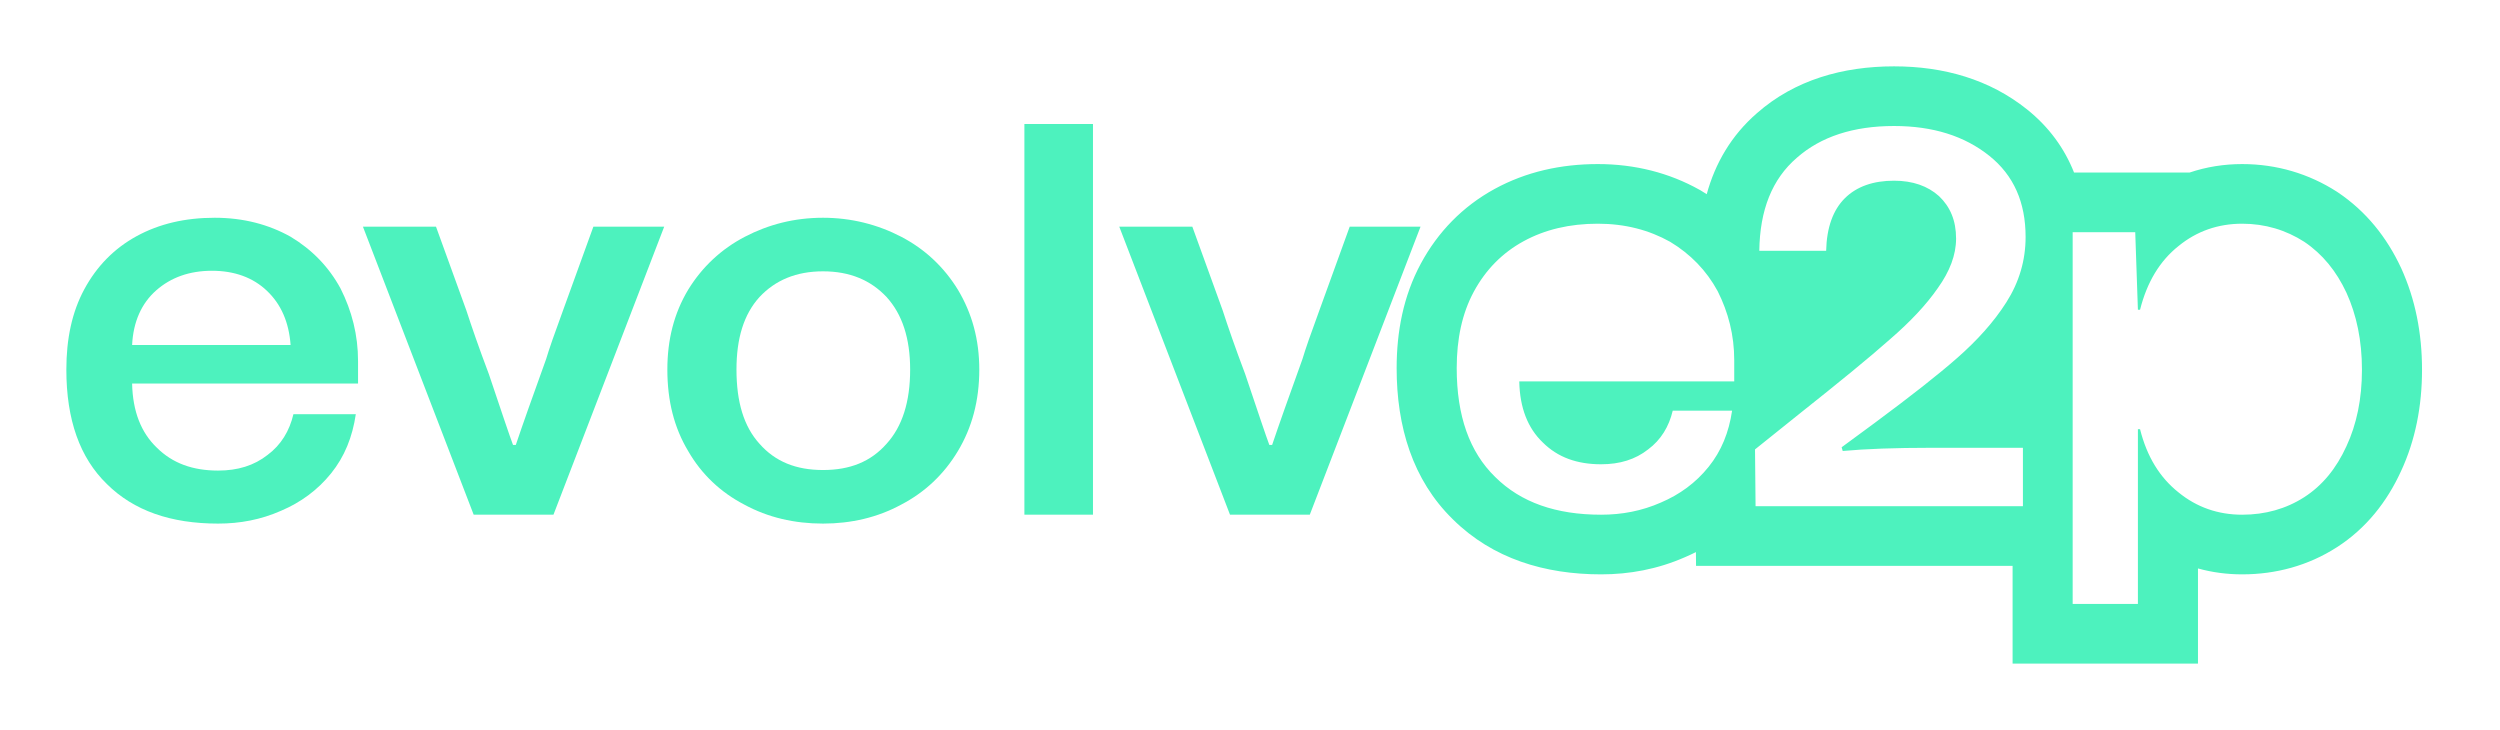 <svg width="137" height="40" viewBox="0 0 137 40" fill="none" xmlns="http://www.w3.org/2000/svg">
<g id="Logo">
<g id="Vector">
<path fill-rule="evenodd" clip-rule="evenodd" d="M92.936 30.255C92.74 30.354 92.541 30.446 92.338 30.533C90.827 31.196 89.288 31.475 87.74 31.475C84.666 31.475 81.804 30.623 79.622 28.464C77.403 26.299 76.536 23.364 76.536 20.175C76.536 18.182 76.901 16.222 77.865 14.439C78.795 12.717 80.148 11.315 81.904 10.355C83.631 9.412 85.54 8.991 87.564 8.991C89.594 8.991 91.475 9.471 93.137 10.402L93.181 10.426L93.224 10.452C93.327 10.514 93.428 10.577 93.528 10.642C93.992 8.951 94.872 7.423 96.287 6.196C98.356 4.377 100.992 3.636 103.794 3.636C106.527 3.636 109.029 4.355 111.073 5.988C112.293 6.962 113.139 8.143 113.658 9.456H119.988C120.903 9.146 121.871 8.991 122.871 8.991C124.772 8.991 126.535 9.525 128.059 10.504L128.087 10.523L128.115 10.541C129.673 11.588 130.799 13.012 131.572 14.668L131.579 14.681L131.585 14.695C132.358 16.392 132.727 18.257 132.727 20.262C132.727 22.255 132.362 24.128 131.579 25.813C130.808 27.499 129.668 28.956 128.059 29.99C126.49 30.998 124.717 31.475 122.871 31.475C122.038 31.475 121.226 31.367 120.449 31.151V36.364H110.29V31.009H92.943L92.936 30.255ZM96.175 24.627L98.607 22.677C100.805 20.931 102.446 19.593 103.56 18.603C104.673 17.643 105.552 16.712 106.197 15.78C106.842 14.878 107.193 13.976 107.193 13.074C107.193 12.085 106.871 11.328 106.256 10.746C105.64 10.194 104.82 9.902 103.794 9.902C102.651 9.902 101.743 10.223 101.098 10.863C100.454 11.503 100.102 12.463 100.073 13.744H96.41C96.439 11.503 97.113 9.815 98.461 8.651C99.78 7.487 101.567 6.905 103.794 6.905C105.933 6.905 107.662 7.458 109.01 8.535C110.358 9.611 111.003 11.095 111.003 12.987C111.003 14.267 110.651 15.46 109.948 16.566C109.245 17.672 108.336 18.661 107.281 19.593C106.226 20.524 104.703 21.717 102.739 23.172L100.922 24.51L100.981 24.714C102.241 24.598 103.853 24.539 105.816 24.539H110.856V27.74H96.205L96.175 24.627ZM95.036 20.902H83.256C83.285 22.357 83.725 23.463 84.546 24.248C85.366 25.063 86.421 25.442 87.74 25.442C88.765 25.442 89.615 25.18 90.318 24.627C91.022 24.103 91.461 23.375 91.666 22.503H94.919C94.743 23.695 94.333 24.714 93.629 25.587C92.926 26.46 92.047 27.1 91.022 27.537C89.967 28.002 88.882 28.206 87.74 28.206C85.278 28.206 83.344 27.537 81.938 26.14C80.531 24.772 79.828 22.794 79.828 20.174C79.828 18.574 80.121 17.177 80.765 15.984C81.41 14.791 82.319 13.86 83.491 13.22C84.663 12.58 86.011 12.259 87.564 12.259C89.058 12.259 90.377 12.609 91.52 13.249C92.633 13.918 93.512 14.82 94.128 15.955C94.714 17.119 95.036 18.37 95.036 19.738V20.902ZM128.586 16.042C128.029 14.849 127.267 13.918 126.271 13.249C125.274 12.609 124.131 12.259 122.871 12.259C121.553 12.259 120.381 12.667 119.384 13.482C118.359 14.296 117.655 15.46 117.275 16.974H117.157L117.011 12.725H113.582V33.095H117.157V23.521H117.275C117.655 25.034 118.359 26.169 119.384 26.984C120.381 27.799 121.553 28.206 122.871 28.206C124.131 28.206 125.274 27.886 126.271 27.246C127.267 26.605 128.029 25.674 128.586 24.452C129.142 23.259 129.435 21.862 129.435 20.262C129.435 18.661 129.142 17.265 128.586 16.042Z" fill="#4DF2BE"/>
<path d="M19.621 21.017H7.24C7.271 22.546 7.733 23.708 8.595 24.534C9.457 25.39 10.566 25.788 11.952 25.788C13.03 25.788 13.923 25.512 14.662 24.931C15.402 24.381 15.864 23.616 16.079 22.699H19.498C19.313 23.953 18.882 25.023 18.143 25.941C17.404 26.858 16.48 27.531 15.402 27.99C14.293 28.479 13.153 28.693 11.952 28.693C9.365 28.693 7.332 27.99 5.854 26.522C4.375 25.084 3.636 23.005 3.636 20.252C3.636 18.57 3.944 17.102 4.622 15.848C5.299 14.594 6.254 13.615 7.486 12.942C8.718 12.269 10.135 11.933 11.767 11.933C13.338 11.933 14.724 12.3 15.925 12.973C17.096 13.676 18.02 14.624 18.666 15.817C19.282 17.041 19.621 18.356 19.621 19.793V21.017ZM8.564 15.909C7.763 16.612 7.301 17.622 7.24 18.906H15.925C15.833 17.652 15.402 16.674 14.632 15.94C13.862 15.205 12.845 14.838 11.613 14.838C10.381 14.838 9.365 15.205 8.564 15.909Z" fill="#4DF2BE"/>
<path d="M25.957 28.204L19.889 12.422H23.893L25.556 17.01C25.834 17.866 26.234 19.029 26.788 20.497C27.497 22.607 27.928 23.892 28.113 24.381H28.267C28.636 23.28 29.191 21.72 29.93 19.671C30.084 19.151 30.392 18.264 30.854 17.01L32.517 12.422H36.398L30.33 28.204H25.957Z" fill="#4DF2BE"/>
<path d="M40.791 27.654C39.497 26.981 38.45 26.002 37.711 24.717C36.941 23.433 36.571 21.965 36.571 20.252C36.571 18.6 36.941 17.163 37.711 15.878C38.481 14.624 39.528 13.646 40.821 12.973C42.115 12.3 43.532 11.933 45.102 11.933C46.642 11.933 48.09 12.3 49.384 12.973C50.677 13.646 51.724 14.624 52.494 15.878C53.264 17.163 53.665 18.6 53.665 20.252C53.665 21.965 53.264 23.433 52.494 24.717C51.724 26.002 50.677 26.981 49.384 27.654C48.09 28.357 46.642 28.693 45.102 28.693C43.532 28.693 42.084 28.357 40.791 27.654ZM48.583 24.32C49.445 23.372 49.876 22.026 49.876 20.252C49.876 18.539 49.445 17.224 48.583 16.276C47.72 15.358 46.581 14.869 45.102 14.869C43.624 14.869 42.484 15.358 41.622 16.276C40.76 17.224 40.359 18.539 40.359 20.252C40.359 22.026 40.76 23.372 41.622 24.32C42.484 25.299 43.624 25.757 45.102 25.757C46.581 25.757 47.72 25.299 48.583 24.32Z" fill="#4DF2BE"/>
<path d="M56.137 28.204V6.795H59.895V28.204H56.137Z" fill="#4DF2BE"/>
<path d="M67.404 28.204L61.336 12.422H65.34L67.003 17.01C67.28 17.866 67.681 19.029 68.235 20.497C68.944 22.607 69.375 23.892 69.559 24.381H69.713C70.083 23.28 70.638 21.72 71.377 19.671C71.531 19.151 71.839 18.264 72.301 17.01L73.964 12.422H77.845L71.777 28.204H67.404Z" fill="#4DF2BE"/>
</g>
</g>
</svg>
